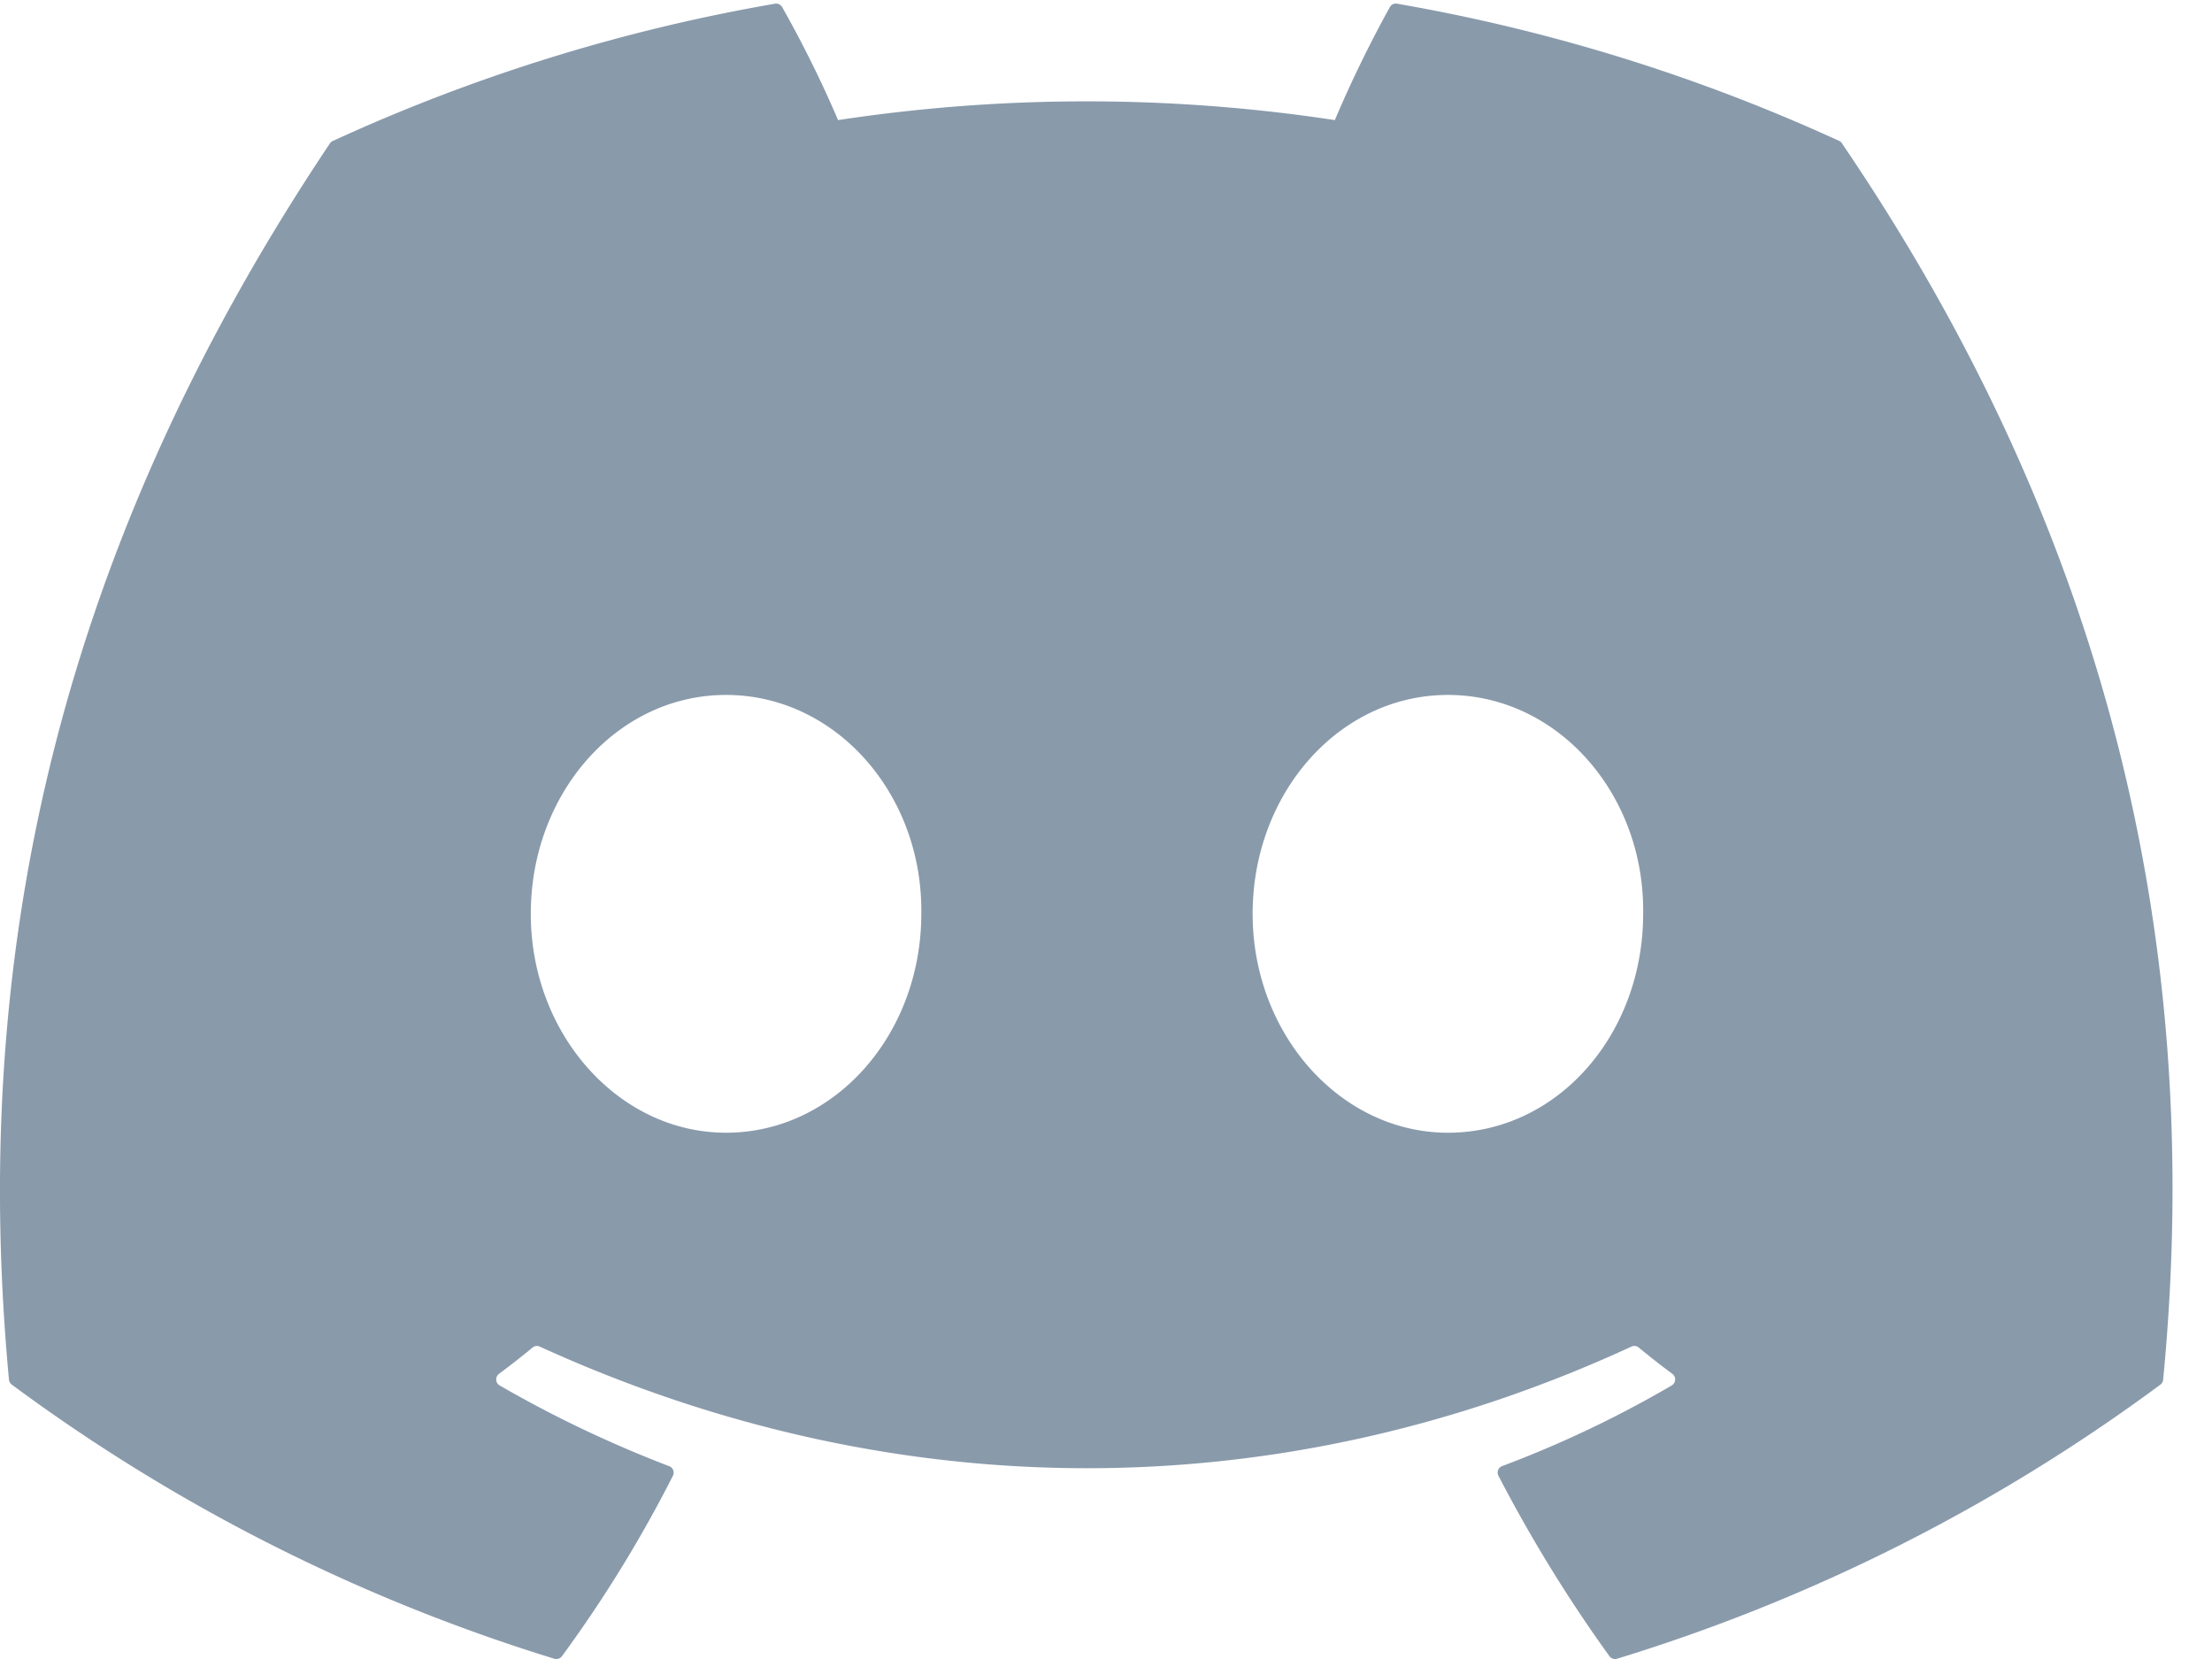 <svg width="24" height="18" viewBox="0 0 24 18" xmlns="http://www.w3.org/2000/svg">
    <path d="M19.986 1.557a.06.06 0 0 0-.031-.028A19.446 19.446 0 0 0 15.157.04a.073.073 0 0 0-.077.037c-.22.398-.42.808-.597 1.226a17.954 17.954 0 0 0-5.39 0C8.914.884 8.711.475 8.487.078A.076.076 0 0 0 8.41.04 19.39 19.39 0 0 0 3.61 1.53a.069.069 0 0 0-.031.027C.524 6.12-.313 10.571.097 14.967a.08.08 0 0 0 .031.056 19.55 19.55 0 0 0 5.886 2.974c.03.009.064-.002.083-.027.454-.619.857-1.274 1.204-1.958a.075.075 0 0 0-.04-.104 12.876 12.876 0 0 1-1.84-.876.076.076 0 0 1-.007-.126c.124-.092.247-.188.365-.286a.073.073 0 0 1 .076-.01c3.858 1.76 8.035 1.76 11.847 0a.073.073 0 0 1 .077.01c.118.097.241.194.366.286a.076.076 0 0 1-.007.126c-.587.343-1.203.636-1.84.875a.075.075 0 0 0-.04.105c.353.68.755 1.335 1.204 1.957a.075.075 0 0 0 .083.028 19.485 19.485 0 0 0 5.895-2.974.075.075 0 0 0 .03-.055c.492-5.082-.822-9.497-3.484-13.411zM7.877 12.29c-1.161 0-2.118-1.066-2.118-2.375 0-1.31.938-2.375 2.118-2.375 1.19 0 2.137 1.075 2.119 2.375 0 1.309-.939 2.375-2.119 2.375zm7.833 0c-1.162 0-2.119-1.066-2.119-2.375 0-1.31.939-2.375 2.119-2.375 1.19 0 2.137 1.075 2.118 2.375 0 1.309-.929 2.375-2.118 2.375z" fill="#899AAB" fill-rule="nonzero"/>
</svg>
